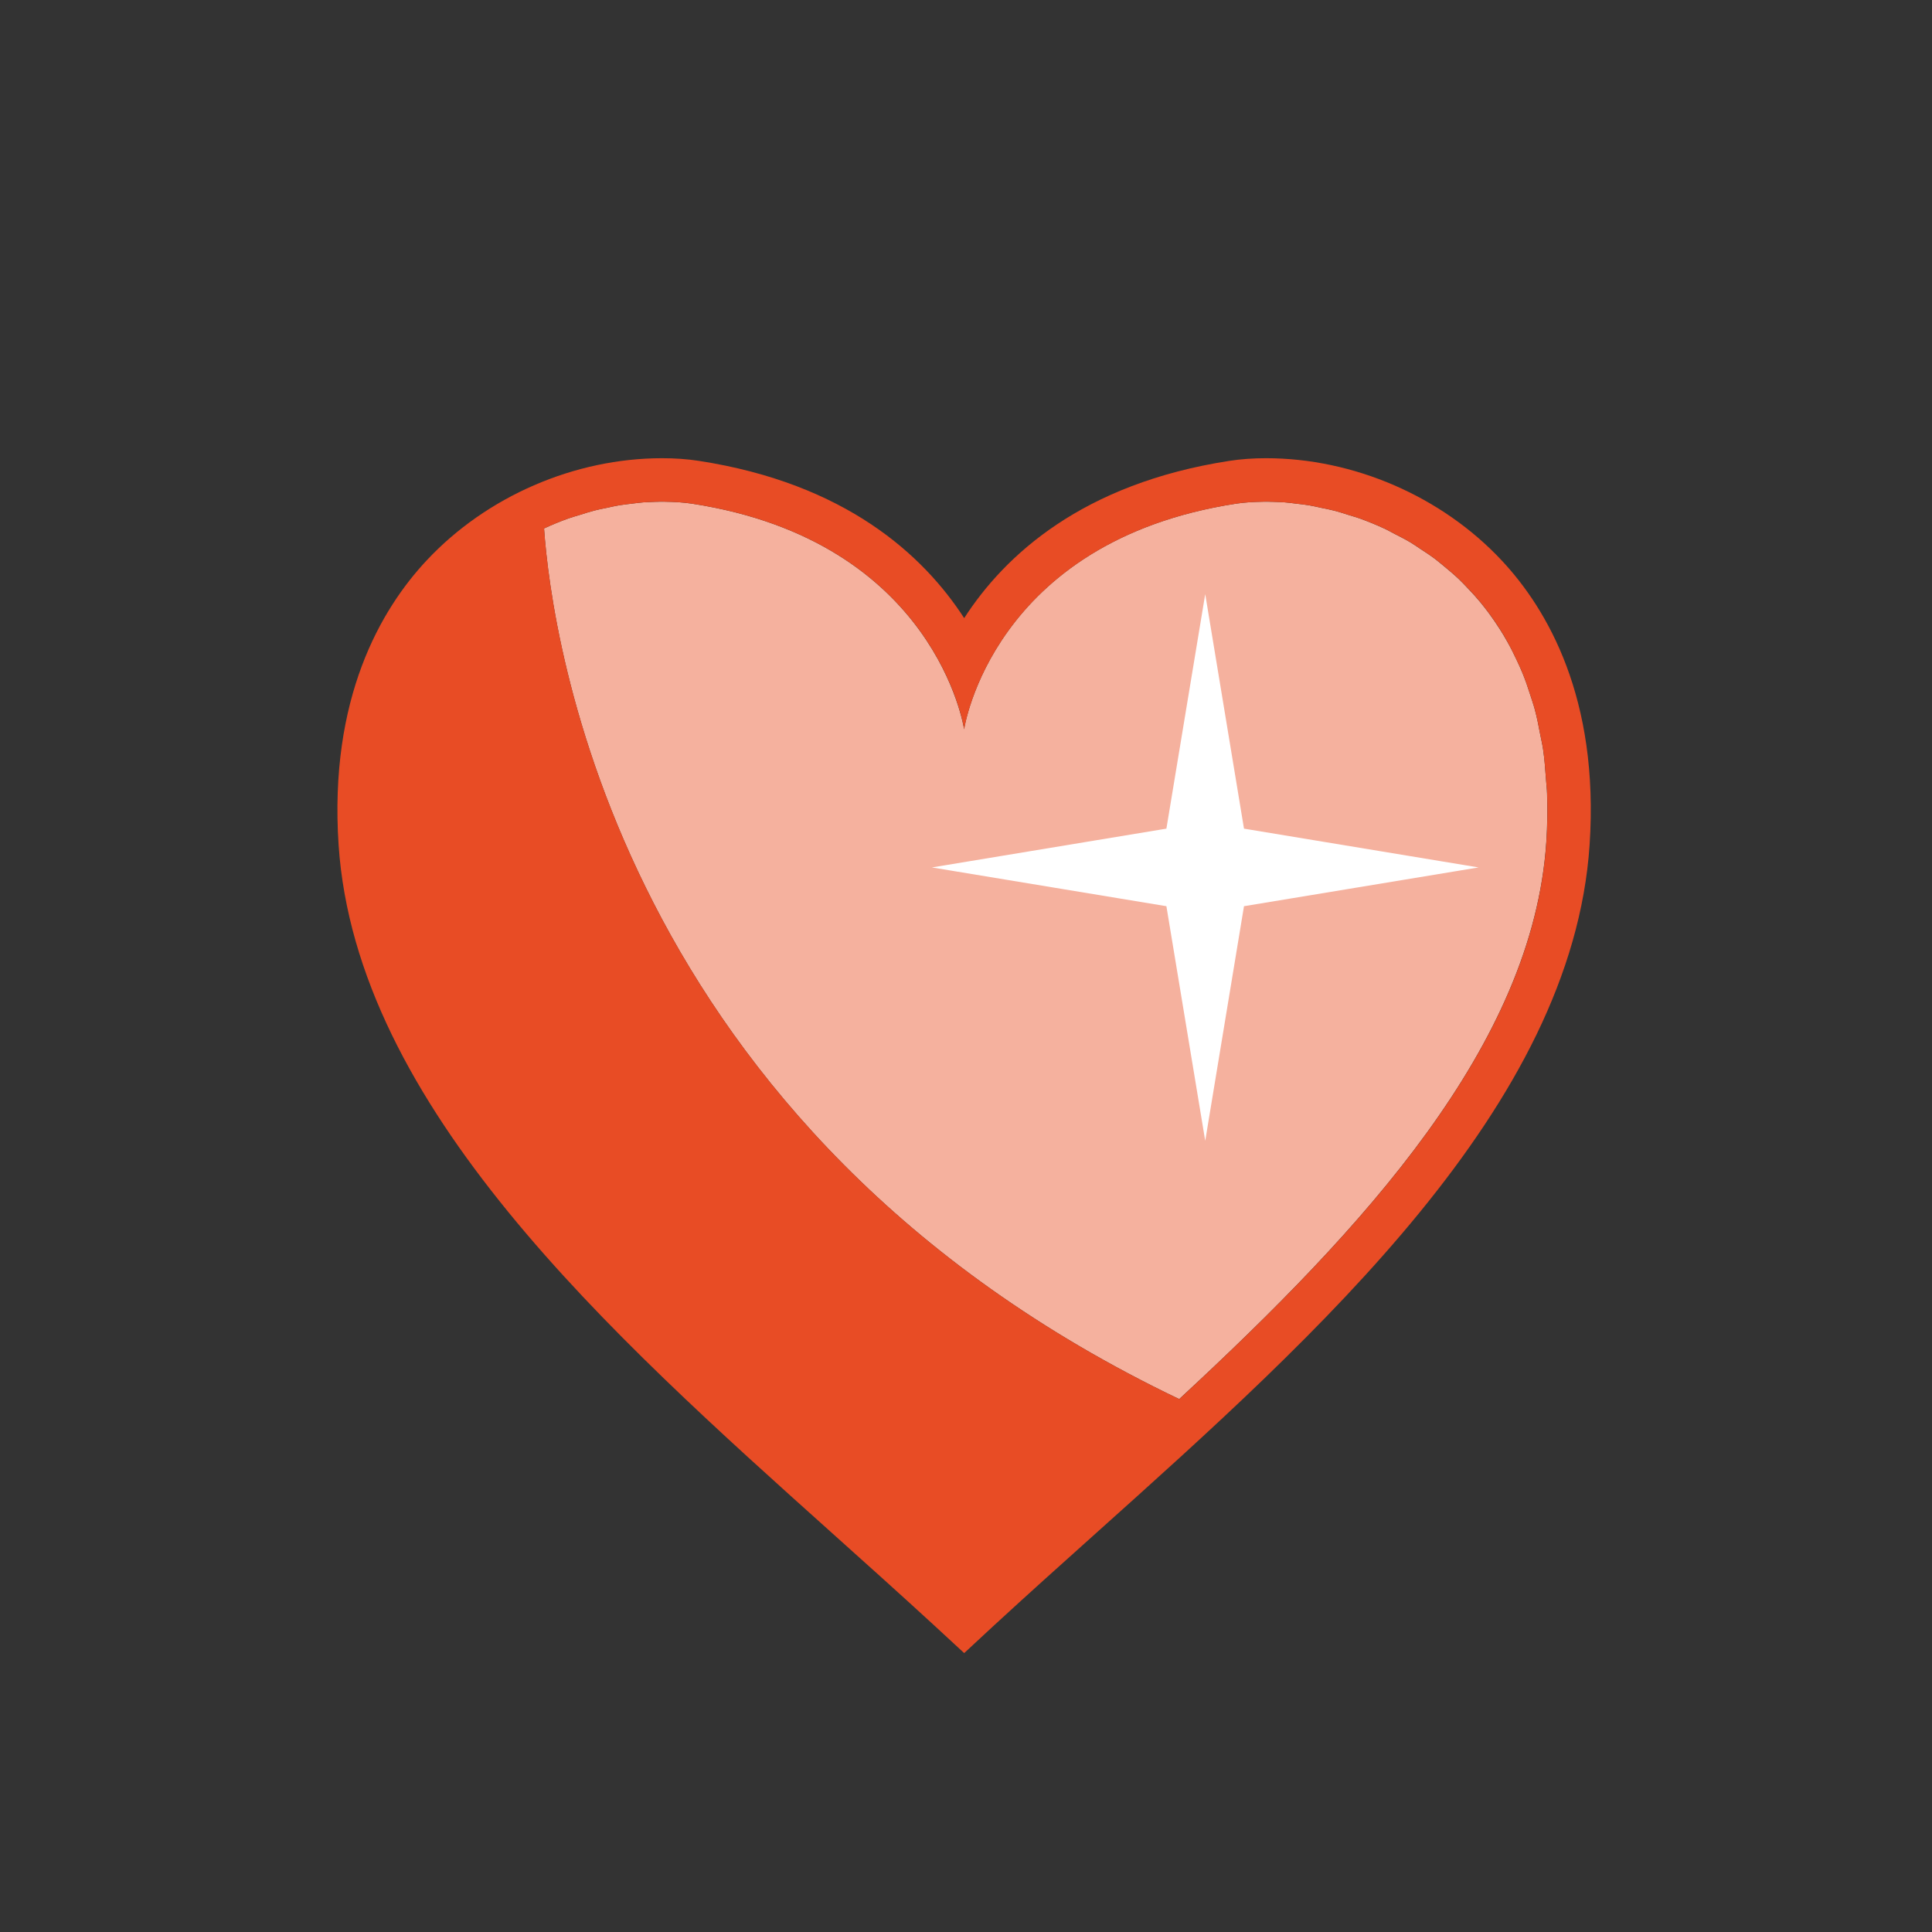 <?xml version="1.0" encoding="utf-8"?>
<!-- Generator: Adobe Illustrator 15.0.2, SVG Export Plug-In . SVG Version: 6.00 Build 0)  -->
<!DOCTYPE svg PUBLIC "-//W3C//DTD SVG 1.1//EN" "http://www.w3.org/Graphics/SVG/1.1/DTD/svg11.dtd">
<svg version="1.1" id="Ebene_1" xmlns="http://www.w3.org/2000/svg" xmlns:xlink="http://www.w3.org/1999/xlink" x="0px" y="0px"
	 width="125px" height="125px" viewBox="0 0 125 125" enable-background="new 0 0 125 125" xml:space="preserve">
<rect x="0" y="0" width="125" height="125" fill="#333333" stroke="none"/>
<g>
	<polygon fill="#FFFFFF" points="75.229,36.147 58.106,54.829 64.559,67.064 77.9,78.629 96.141,58.611 98.139,53.938 	"/>
	<path fill="#F5B19E" d="M100.023,50.404c-0.049-0.653-0.094-1.304-0.185-1.915c-0.053-0.355-0.131-0.681-0.196-1.015
		c-0.102-0.538-0.205-1.072-0.342-1.573c-0.09-0.337-0.201-0.652-0.305-0.975c-0.145-0.462-0.303-0.918-0.479-1.35
		c-0.127-0.311-0.264-0.604-0.401-0.898c-0.191-0.406-0.386-0.797-0.601-1.172c-0.156-0.282-0.316-0.549-0.486-0.811
		c-0.227-0.356-0.461-0.697-0.702-1.024c-0.183-0.241-0.364-0.484-0.556-0.712c-0.256-0.311-0.524-0.605-0.801-0.892
		c-0.197-0.209-0.396-0.419-0.601-0.614c-0.287-0.272-0.587-0.521-0.886-0.771c-0.209-0.17-0.416-0.349-0.629-0.512
		c-0.317-0.238-0.643-0.453-0.972-0.665c-0.209-0.138-0.416-0.286-0.63-0.413c-0.363-0.215-0.732-0.401-1.107-0.592
		c-0.179-0.096-0.359-0.199-0.543-0.285c-0.543-0.251-1.092-0.478-1.64-0.674c-0.229-0.082-0.456-0.14-0.683-0.213
		c-0.327-0.102-0.653-0.212-0.977-0.292c-0.271-0.074-0.535-0.121-0.803-0.175c-0.273-0.061-0.553-0.125-0.82-0.17
		c-0.273-0.043-0.541-0.074-0.809-0.104c-0.256-0.032-0.504-0.065-0.752-0.085c-0.262-0.018-0.516-0.025-0.768-0.035
		c-0.211-0.006-0.42-0.008-0.623-0.006c-0.619,0.01-1.215,0.045-1.758,0.126C64.16,35.022,62.377,47.183,62.377,47.183
		s-1.794-12.161-17.605-14.596c-0.541-0.081-1.138-0.116-1.756-0.126c-0.203-0.002-0.41,0-0.622,0.006
		c-0.256,0.01-0.506,0.018-0.771,0.035c-0.242,0.02-0.494,0.053-0.744,0.083c-0.271,0.032-0.538,0.063-0.815,0.106
		c-0.263,0.045-0.532,0.105-0.796,0.164c-0.278,0.056-0.55,0.106-0.829,0.181c-0.296,0.076-0.591,0.175-0.89,0.267
		c-0.259,0.082-0.515,0.148-0.772,0.24c-0.53,0.188-1.057,0.407-1.578,0.648c0.49,6.961,4.741,38.95,41.095,56.329
		c11.95-11.059,22.879-22.916,23.751-36.039c0.074-1.095,0.082-2.138,0.049-3.139C100.084,51.019,100.043,50.722,100.023,50.404z
		 M80.486,58.631l-2.508,15.18l-2.512-15.18l-15.172-2.508l15.172-2.51l2.512-15.173l2.508,15.173l15.178,2.51L80.486,58.631z"/>
	<path fill="#E84C25" d="M81.914,29.646c-0.825,0-1.619,0.055-2.362,0.17c-9.517,1.465-14.55,6.116-17.17,10.177
		c-2.629-4.061-7.656-8.712-17.177-10.177c-0.747-0.115-1.537-0.17-2.366-0.17c-5.667,0-11.361,2.469-15.236,6.613
		c-2.947,3.149-6.324,8.897-5.696,18.408c1.134,16.909,17.505,31.589,31.949,44.541c2.255,2.019,4.482,4.021,6.621,5.987l1.905,1.76
		l1.896-1.76c2.14-1.969,4.365-3.969,6.619-5.987c14.451-12.952,30.821-27.632,31.949-44.541c0.635-9.511-2.742-15.259-5.688-18.408
		C93.283,32.115,87.581,29.646,81.914,29.646z M98.117,42.679c0.139,0.294,0.275,0.588,0.402,0.898
		c0.176,0.432,0.332,0.888,0.478,1.35c0.104,0.326,0.215,0.638,0.305,0.975c0.138,0.501,0.24,1.035,0.341,1.573
		c0.066,0.334,0.146,0.659,0.197,1.015c0.09,0.611,0.135,1.262,0.184,1.915c0.021,0.317,0.064,0.614,0.074,0.939
		c0.033,1.001,0.025,2.044-0.049,3.139c-0.872,13.123-11.801,24.98-23.751,36.039c-36.354-17.379-40.605-49.369-41.095-56.33V34.19
		c0.521-0.239,1.048-0.458,1.578-0.646c0.258-0.092,0.514-0.158,0.772-0.24c0.299-0.092,0.594-0.19,0.89-0.267
		c0.279-0.074,0.551-0.125,0.829-0.181c0.264-0.059,0.533-0.119,0.796-0.164c0.277-0.043,0.545-0.074,0.815-0.106
		c0.25-0.03,0.498-0.063,0.744-0.083c0.265-0.018,0.515-0.025,0.771-0.035c0.146-0.004,0.298-0.02,0.44-0.02
		c0.066,0,0.119,0.012,0.182,0.014c0.62,0.01,1.219,0.041,1.756,0.126c15.812,2.435,17.605,14.596,17.605,14.596
		s1.783-12.161,17.596-14.596c0.539-0.085,1.137-0.116,1.758-0.126c0.063-0.002,0.113-0.014,0.18-0.014
		c0.143,0,0.299,0.016,0.443,0.02c0.252,0.01,0.506,0.018,0.768,0.035c0.248,0.02,0.496,0.053,0.752,0.085
		c0.27,0.03,0.532,0.062,0.809,0.104c0.271,0.045,0.545,0.109,0.82,0.17c0.27,0.054,0.53,0.101,0.803,0.175
		c0.322,0.08,0.648,0.19,0.977,0.292c0.227,0.073,0.453,0.131,0.683,0.213c0.548,0.196,1.097,0.423,1.64,0.674
		c0.184,0.086,0.365,0.189,0.543,0.285c0.375,0.19,0.744,0.377,1.107,0.592c0.215,0.127,0.422,0.275,0.631,0.413
		c0.328,0.212,0.652,0.427,0.971,0.665c0.217,0.163,0.42,0.34,0.629,0.512c0.299,0.25,0.599,0.499,0.886,0.771
		c0.207,0.195,0.403,0.405,0.601,0.614c0.275,0.286,0.545,0.581,0.801,0.892c0.19,0.229,0.373,0.471,0.556,0.712
		c0.241,0.327,0.478,0.668,0.703,1.024c0.169,0.262,0.329,0.528,0.485,0.811C97.73,41.882,97.926,42.272,98.117,42.679z"/>
</g>
</svg>
